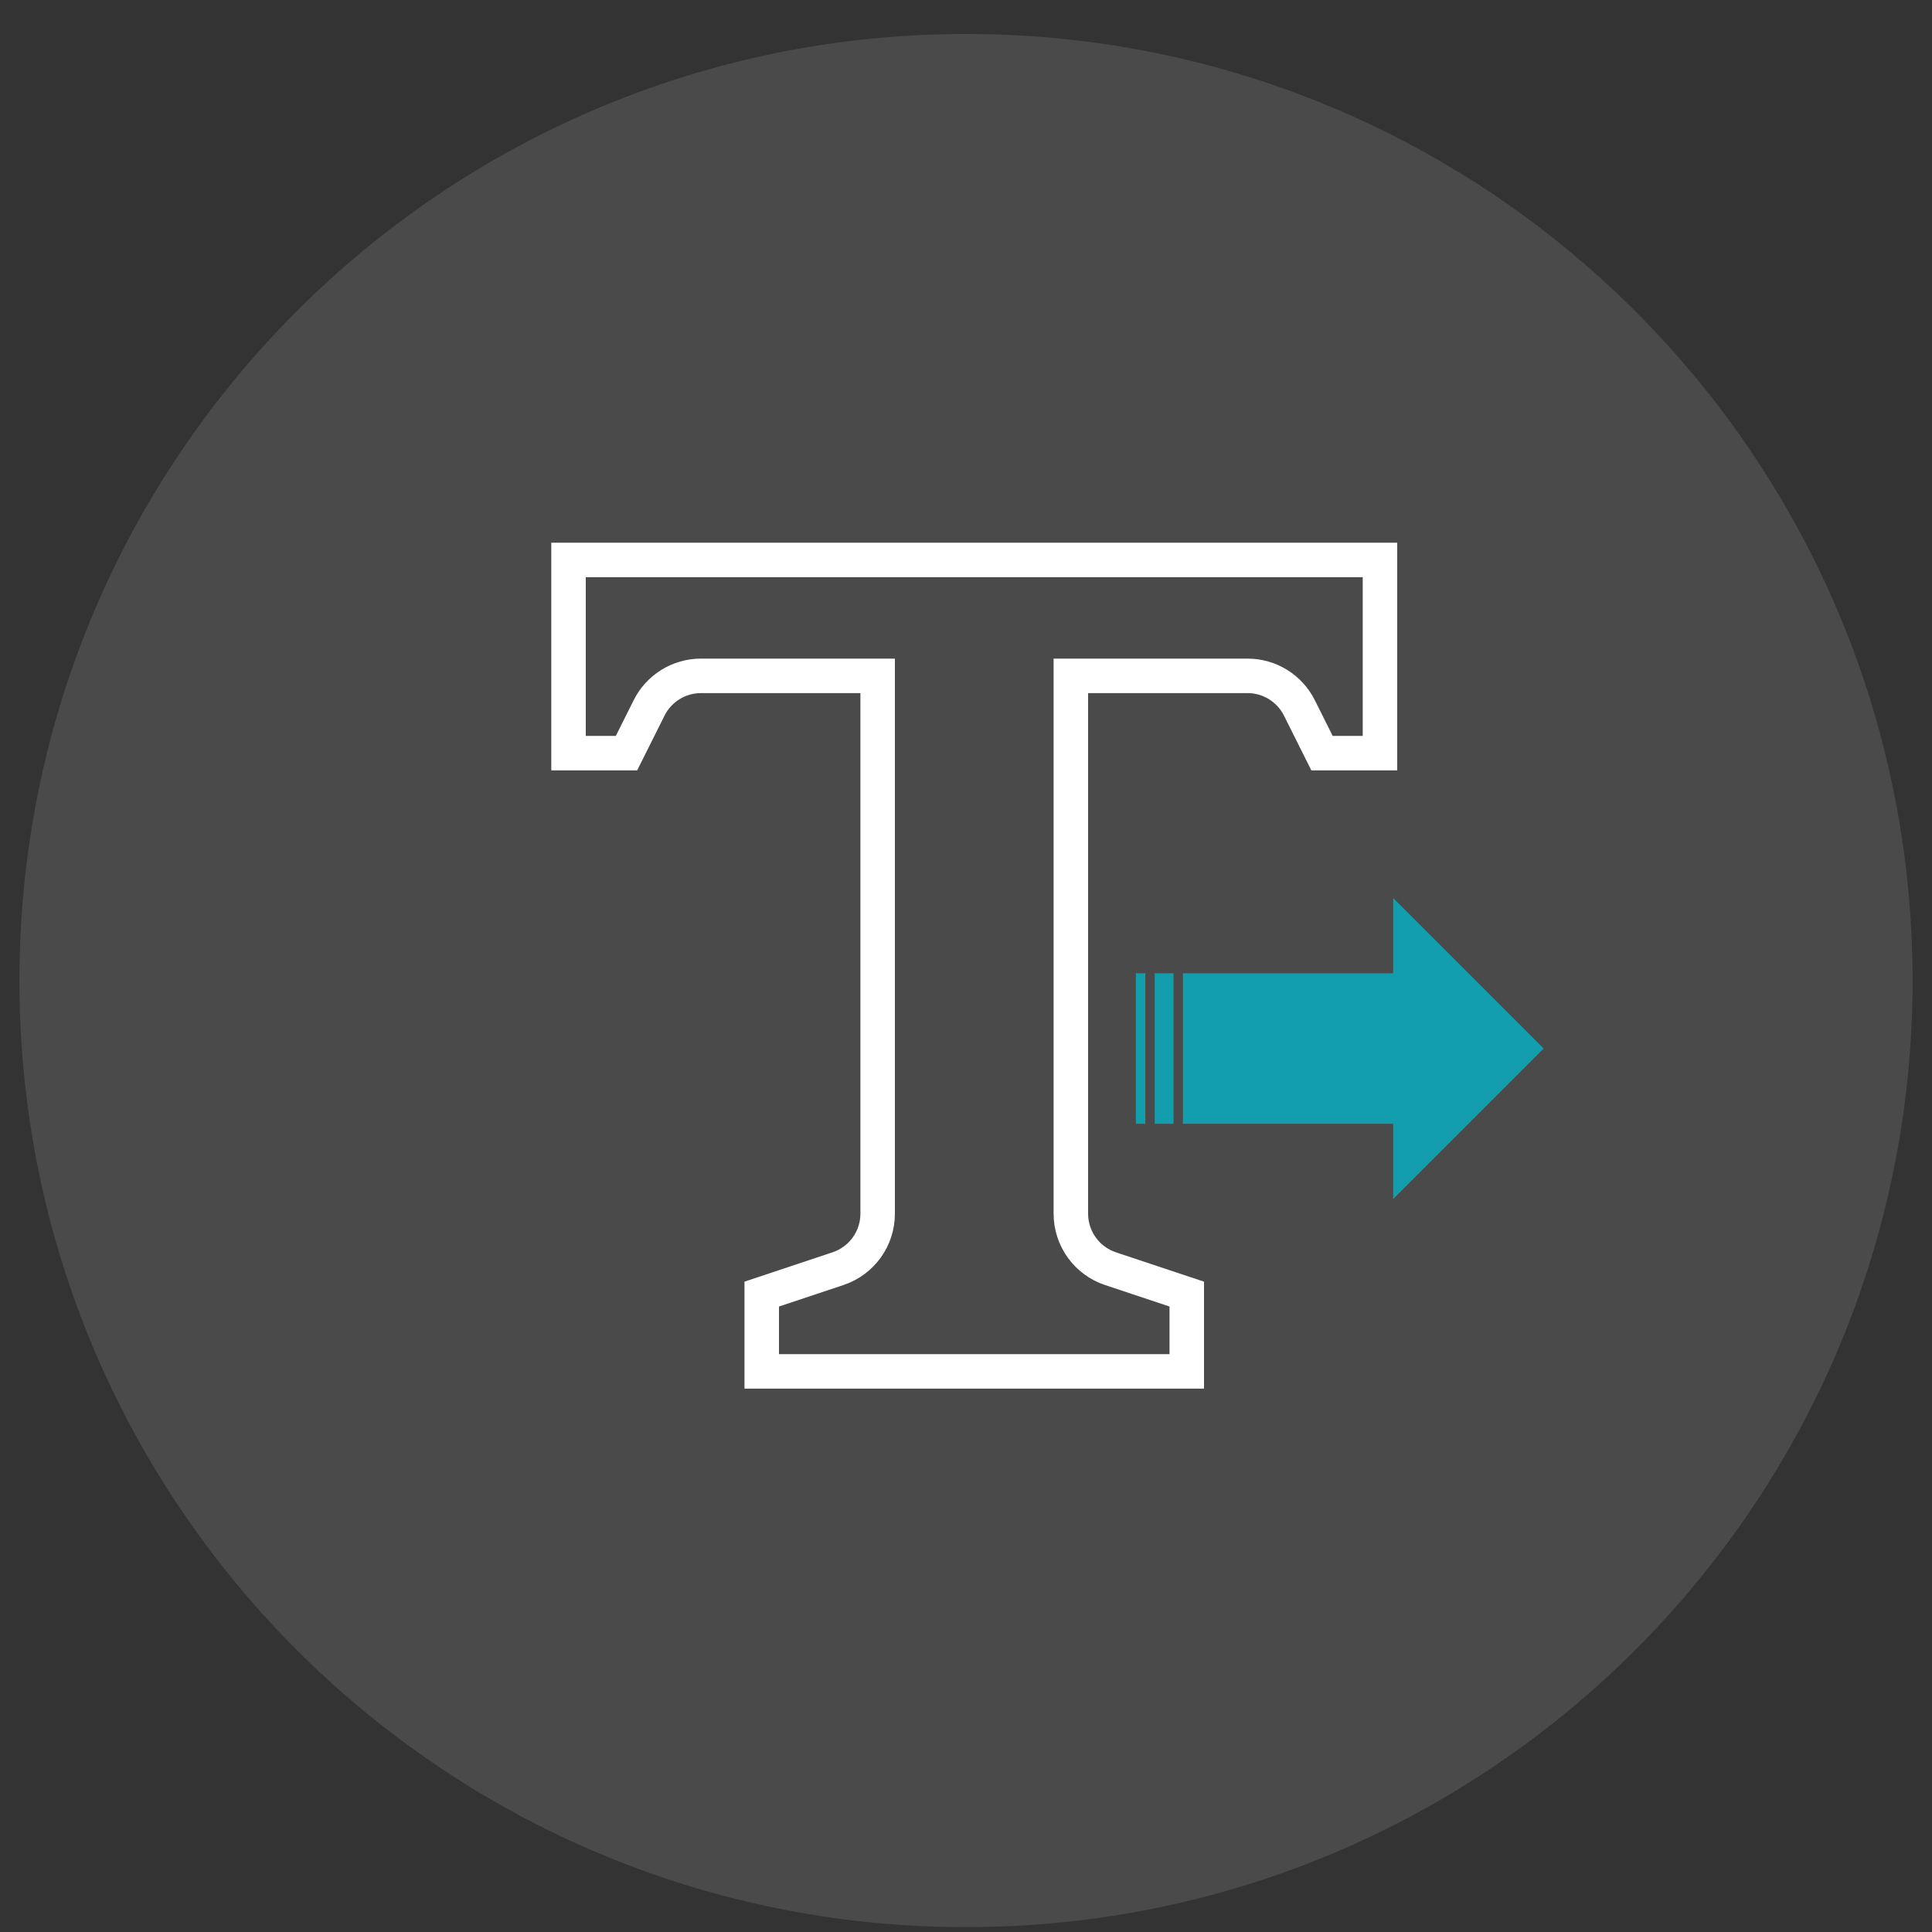<svg width="398" height="398" xmlns="http://www.w3.org/2000/svg" xmlns:xlink="http://www.w3.org/1999/xlink" xml:space="preserve" overflow="hidden"><rect width="100%" height="100%" fill="#333333" stroke="none"/><g transform="translate(-1519 -347)"><path d="M1523 549C1523 441.304 1610.3 354 1718 354 1825.7 354 1913 441.304 1913 549 1913 656.695 1825.7 744 1718 744 1610.3 744 1523 656.695 1523 549Z" fill="#4A4A4A" fill-rule="evenodd"/><path d="M1636.12 462.349 1636.12 502.149 1648.06 502.149 1652.72 492.829C1654.74 488.785 1658.88 486.229 1663.4 486.229L1699.8 486.229 1699.8 597.023C1699.8 602.163 1696.51 606.726 1691.63 608.351L1675.92 613.589 1675.92 629.509 1763.48 629.509 1763.48 613.589 1747.76 608.351C1742.89 606.726 1739.6 602.163 1739.6 597.023L1739.6 486.229 1776 486.229C1780.52 486.229 1784.66 488.785 1786.68 492.829L1791.34 502.149 1803.28 502.149 1803.28 462.349 1636.12 462.349Z" stroke="#FFFFFF" stroke-width="7.107" fill="none"/><path d="M1753 547.5 1754.94 547.5 1754.94 578.5 1753 578.5ZM1756.88 547.5 1760.75 547.5 1760.75 578.5 1756.88 578.5ZM1762.69 547.5 1806 547.5 1806 532 1837 563 1806 594 1806 578.5 1762.69 578.5Z" fill="#139EAD" fill-rule="evenodd"/></g></svg>